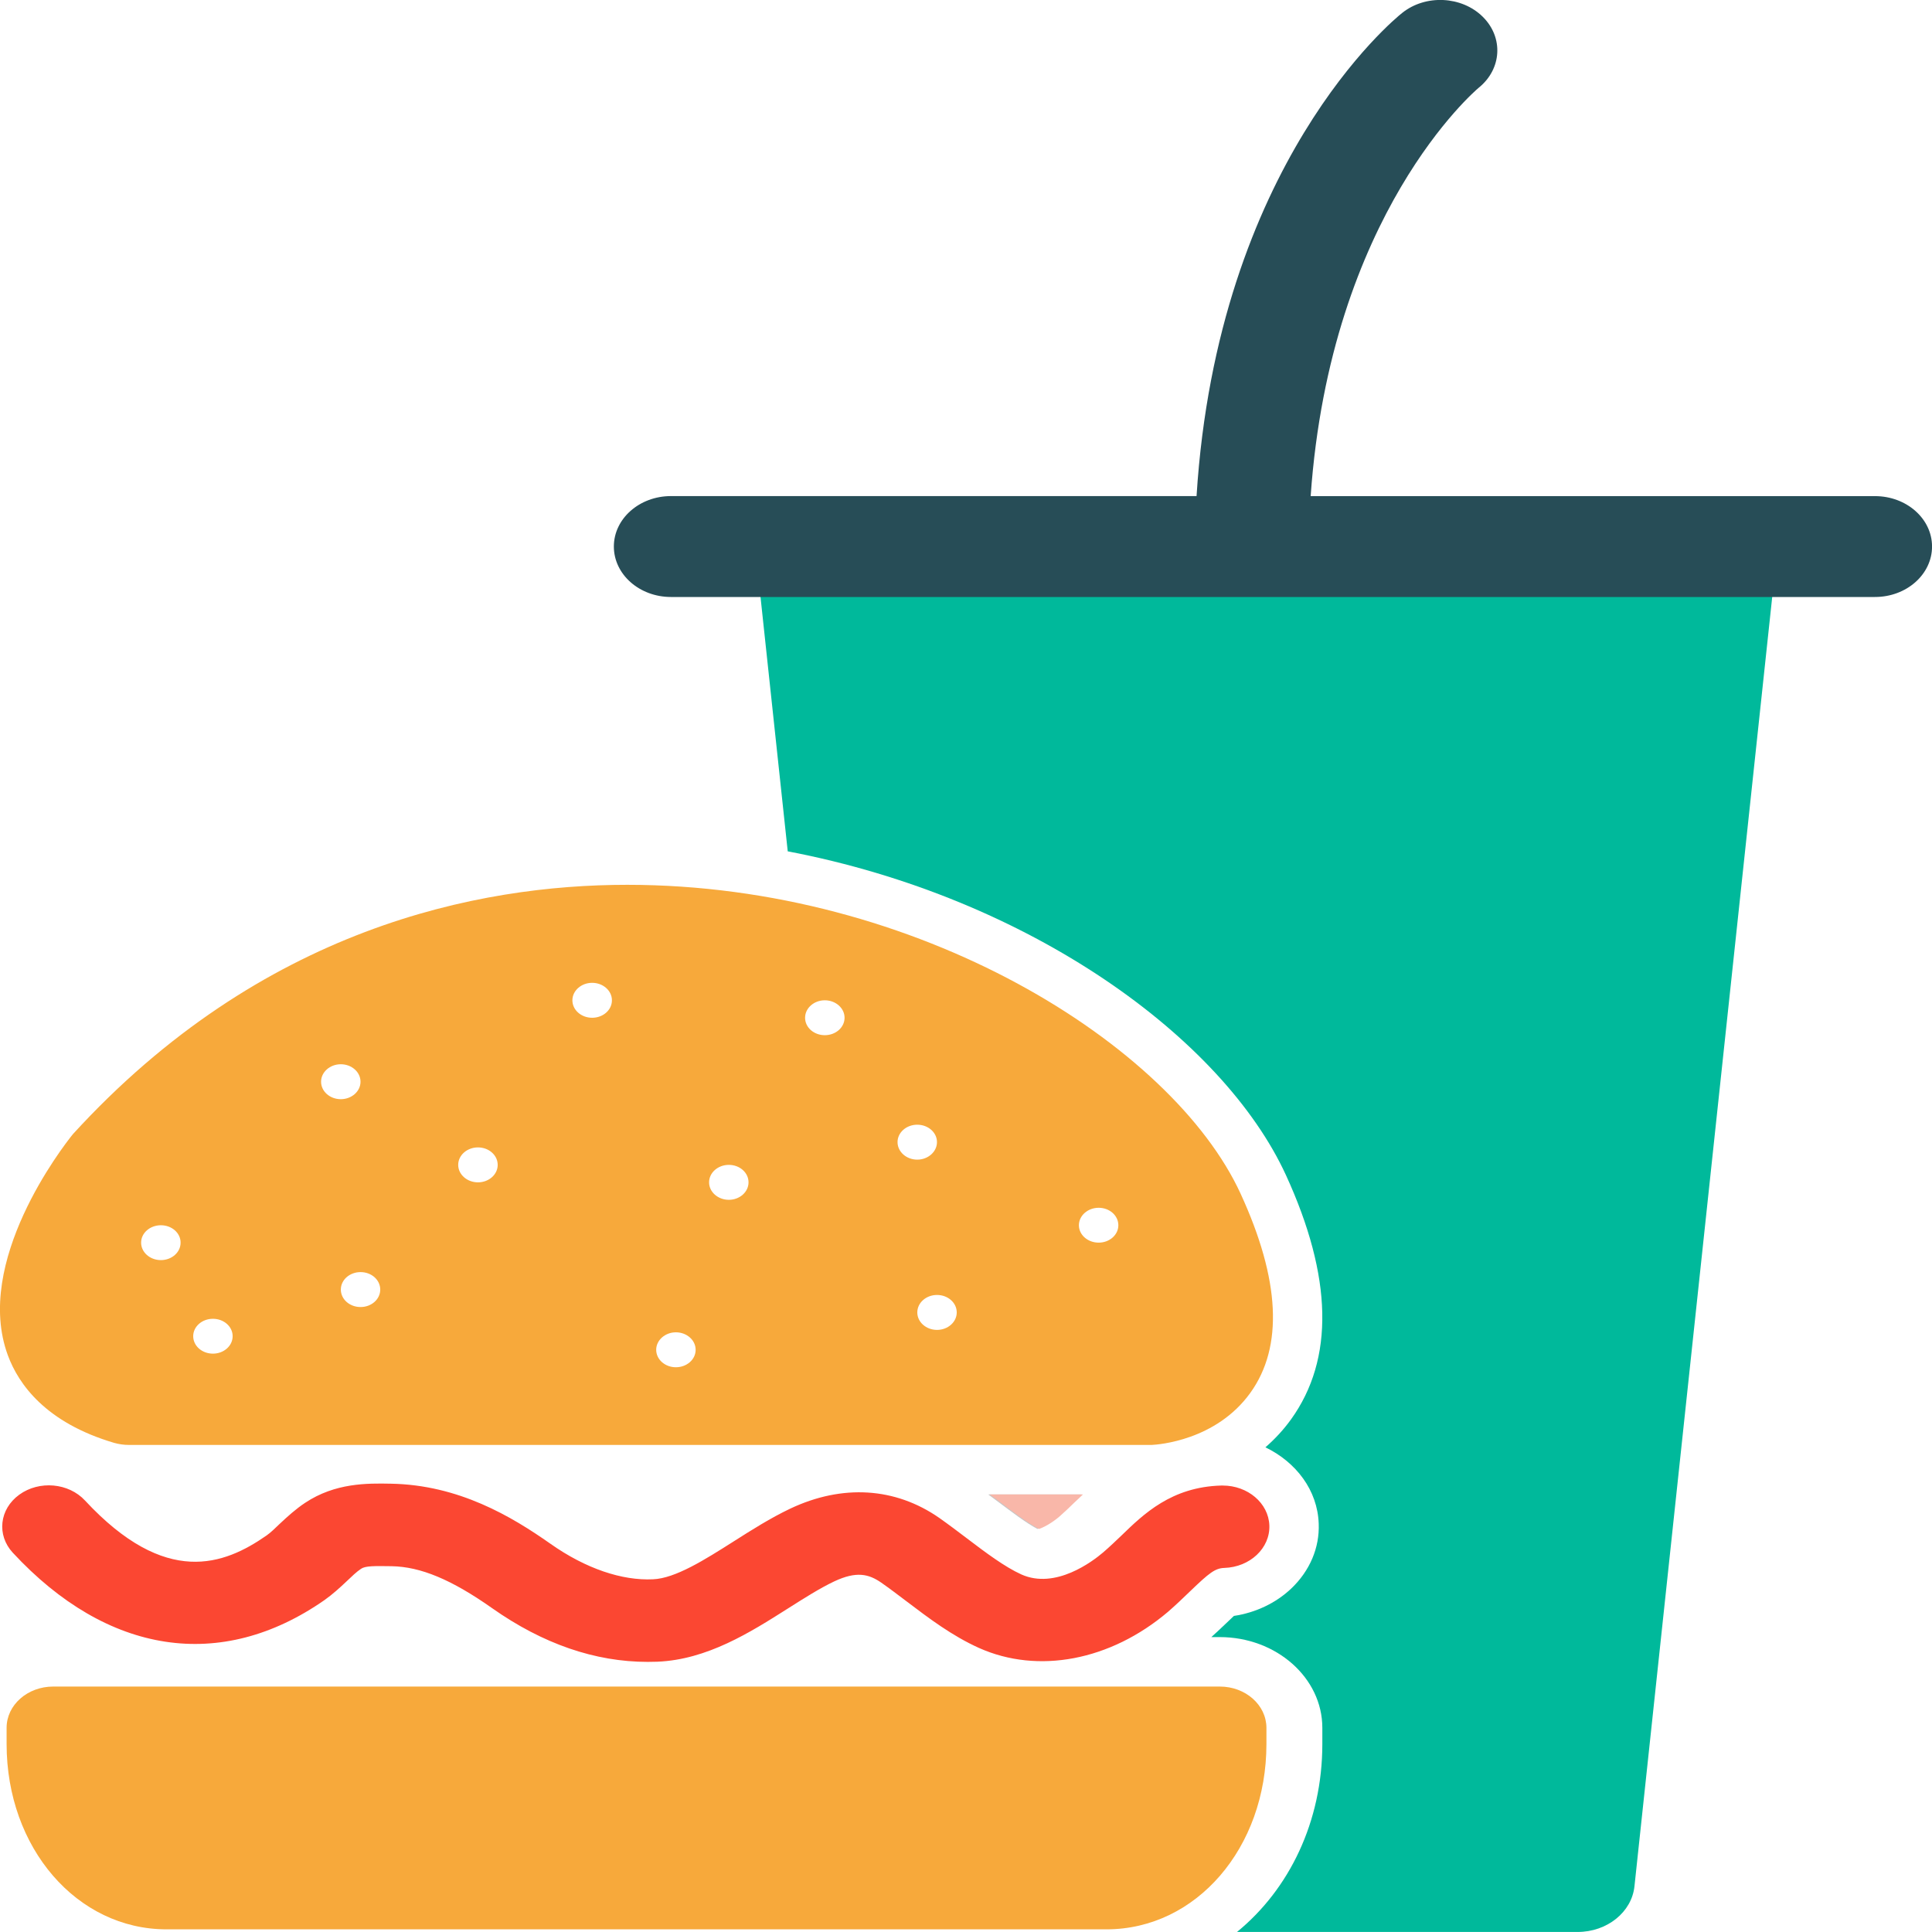 <?xml version="1.0" encoding="utf-8"?>
<!-- Generator: Adobe Illustrator 16.0.0, SVG Export Plug-In . SVG Version: 6.00 Build 0)  -->
<!DOCTYPE svg PUBLIC "-//W3C//DTD SVG 1.1//EN" "http://www.w3.org/Graphics/SVG/1.1/DTD/svg11.dtd">
<svg version="1.1" id="Layer_1" xmlns="http://www.w3.org/2000/svg" xmlns:xlink="http://www.w3.org/1999/xlink" x="0px" y="0px"
	 width="48px" height="48px" viewBox="0 0 48 48" enable-background="new 0 0 48 48" xml:space="preserve">
<g>
	<path fill="#C6C6C6" d="M26.281,37.682c0.132-0.113,0.253-0.23,0.368-0.342c0.068-0.066,0.143-0.139,0.221-0.211h-2.32
		c0.067,0.051,0.136,0.098,0.202,0.148c0.37,0.277,0.756,0.572,1.024,0.709C25.88,37.955,26.087,37.848,26.281,37.682z"/>
	<path fill="#F7A93B" d="M30.822,29.656c-1.696-3.689-8.005-7.673-15.239-7.673c-3.699,0-9.083,1.064-13.772,6.195
		c-0.257,0.318-2.474,3.178-1.615,5.496c0.264,0.715,0.938,1.672,2.641,2.174c0.119,0.033,0.242,0.051,0.367,0.051h25.35
		c0.021,0,0.04,0,0.06,0c0.161-0.008,1.596-0.107,2.451-1.295C31.888,33.459,31.805,31.795,30.822,29.656z M3.997,31.307
		c-0.27,0-0.491-0.193-0.491-0.434s0.222-0.432,0.491-0.432c0.271,0,0.49,0.191,0.49,0.432S4.268,31.307,3.997,31.307z M5.29,33.631
		c-0.271,0-0.49-0.193-0.49-0.434c0-0.238,0.219-0.432,0.49-0.432s0.49,0.193,0.49,0.432C5.78,33.438,5.561,33.631,5.29,33.631z
		 M7.977,26.875c0-0.238,0.219-0.434,0.49-0.434c0.271,0,0.49,0.195,0.49,0.434c0,0.24-0.22,0.434-0.49,0.434
		C8.196,27.309,7.977,27.115,7.977,26.875z M8.958,32.473c-0.271,0-0.49-0.193-0.49-0.434s0.219-0.434,0.49-0.434
		s0.489,0.193,0.489,0.434S9.229,32.473,8.958,32.473z M11.875,29.375c-0.271,0-0.491-0.195-0.491-0.434
		c0-0.24,0.22-0.434,0.491-0.434c0.271,0,0.49,0.193,0.49,0.434C12.366,29.18,12.146,29.375,11.875,29.375z M14.712,25.286
		c-0.271,0-0.491-0.193-0.491-0.434c0-0.239,0.221-0.434,0.491-0.434s0.491,0.194,0.491,0.434
		C15.204,25.093,14.983,25.286,14.712,25.286z M16.792,33.969c-0.269,0-0.489-0.193-0.489-0.434c0-0.238,0.221-0.434,0.489-0.434
		c0.271,0,0.491,0.195,0.491,0.434C17.284,33.775,17.064,33.969,16.792,33.969z M18.108,29.809c-0.271,0-0.491-0.195-0.491-0.434
		c0-0.24,0.22-0.434,0.491-0.434s0.489,0.193,0.489,0.434C18.597,29.613,18.379,29.809,18.108,29.809z M20.492,25.719
		c-0.271,0-0.49-0.192-0.49-0.433c0-0.239,0.22-0.434,0.49-0.434c0.271,0,0.491,0.195,0.491,0.434
		C20.983,25.526,20.763,25.719,20.492,25.719z M22.299,28.375c0-0.238,0.219-0.432,0.49-0.432c0.27,0,0.49,0.193,0.49,0.432
		c0,0.24-0.221,0.436-0.49,0.436C22.518,28.811,22.299,28.615,22.299,28.375z M23.28,33.041c-0.271,0-0.49-0.195-0.49-0.434
		c0-0.24,0.219-0.434,0.49-0.434c0.271,0,0.49,0.193,0.49,0.434C23.77,32.846,23.55,33.041,23.28,33.041z M27.296,30.873
		c-0.271,0-0.491-0.193-0.491-0.432c0-0.24,0.221-0.434,0.491-0.434c0.271,0,0.489,0.193,0.489,0.434
		C27.785,30.68,27.567,30.873,27.296,30.873z"/>
	<path fill="#F9B7A9" d="M26.317,37.682c0.13-0.113,0.251-0.23,0.366-0.342c0.068-0.066,0.146-0.139,0.223-0.211h-2.32
		c0.068,0.051,0.135,0.098,0.203,0.148c0.367,0.277,0.756,0.572,1.024,0.709C25.915,37.955,26.122,37.848,26.317,37.682z"/>
	<path fill="#FB4732" d="M16.092,41.289c-1.308,0-2.605-0.447-3.865-1.334c-1.006-0.709-1.776-1.031-2.498-1.043
		c-0.426-0.006-0.648-0.01-0.757,0.063c-0.125,0.084-0.231,0.191-0.342,0.295c-0.185,0.176-0.371,0.344-0.569,0.484
		c-2.566,1.789-5.39,1.361-7.744-1.178c-0.404-0.438-0.333-1.082,0.162-1.441c0.496-0.359,1.225-0.295,1.633,0.145
		c2.008,2.162,3.463,1.598,4.51,0.869c0.111-0.078,0.212-0.18,0.316-0.279c0.205-0.193,0.416-0.383,0.643-0.533
		c0.75-0.498,1.546-0.486,2.127-0.475c1.688,0.029,3.001,0.813,3.967,1.492c0.88,0.621,1.784,0.92,2.548,0.883
		c0.556-0.021,1.294-0.49,2.005-0.941c0.451-0.287,0.918-0.582,1.403-0.813c1.299-0.615,2.614-0.529,3.702,0.227
		c0.23,0.162,0.463,0.338,0.695,0.514c0.456,0.346,0.929,0.703,1.348,0.893c0.846,0.379,1.77-0.324,2.033-0.549
		c0.162-0.139,0.309-0.281,0.449-0.414c0.556-0.539,1.247-1.211,2.482-1.246c0.014,0,0.026,0,0.039,0
		c0.621,0,1.137,0.436,1.158,0.99c0.021,0.564-0.479,1.037-1.121,1.057c-0.228,0.008-0.375,0.125-0.846,0.578
		c-0.172,0.166-0.353,0.34-0.551,0.512c-1.43,1.213-3.228,1.555-4.696,0.898c-0.669-0.301-1.246-0.738-1.805-1.162
		c-0.209-0.158-0.416-0.316-0.621-0.459c-0.313-0.217-0.618-0.293-1.174-0.031c-0.354,0.168-0.738,0.412-1.145,0.67
		c-0.942,0.598-2.009,1.273-3.247,1.324C16.251,41.287,16.171,41.289,16.092,41.289z"/>
	<path fill="#00B99B" d="M43.771,12.919c-0.27-0.262-0.649-0.41-1.049-0.41H20.206c-0.398,0-0.78,0.148-1.05,0.41
		c-0.269,0.261-0.401,0.609-0.363,0.961l0.778,7.271c6.032,1.152,10.814,4.644,12.377,8.042c1.161,2.531,1.205,4.572,0.128,6.07
		c-0.195,0.27-0.411,0.498-0.637,0.695c0.765,0.371,1.295,1.068,1.324,1.896c0.024,0.6-0.221,1.174-0.685,1.615
		c-0.383,0.361-0.879,0.596-1.422,0.678c-0.057,0.055-0.132,0.125-0.224,0.213c-0.103,0.102-0.225,0.209-0.337,0.313h0.208
		c1.407,0,2.55,1.012,2.55,2.254v0.402c0,1.934-0.826,3.613-2.12,4.67h8.463c0.731,0,1.345-0.492,1.412-1.137l3.524-32.983
		C44.172,13.529,44.04,13.18,43.771,12.919z"/>
	<path fill="#F7A93B" d="M30.305,41.902H1.322c-0.64,0-1.158,0.459-1.158,1.025v0.402c0,2.582,1.745,4.605,3.974,4.605h23.351
		c2.229,0,3.975-2.023,3.975-4.605v-0.402C31.463,42.361,30.946,41.902,30.305,41.902z"/>
	<path fill="#274D57" d="M46.583,12.326h-14.02c0.49-7.013,4.097-10.08,4.174-10.145c0.576-0.464,0.622-1.251,0.101-1.765
		c-0.523-0.517-1.423-0.559-2.001-0.095c-0.198,0.155-4.59,3.755-5.109,12.004H16.67c-0.783,0-1.419,0.561-1.419,1.253
		c0,0.693,0.636,1.254,1.419,1.254h14.401c0.005,0,0.012,0,0.017,0h15.495c0.783,0,1.418-0.561,1.418-1.254
		C48.001,12.886,47.366,12.326,46.583,12.326z"/>
</g>
</svg>
